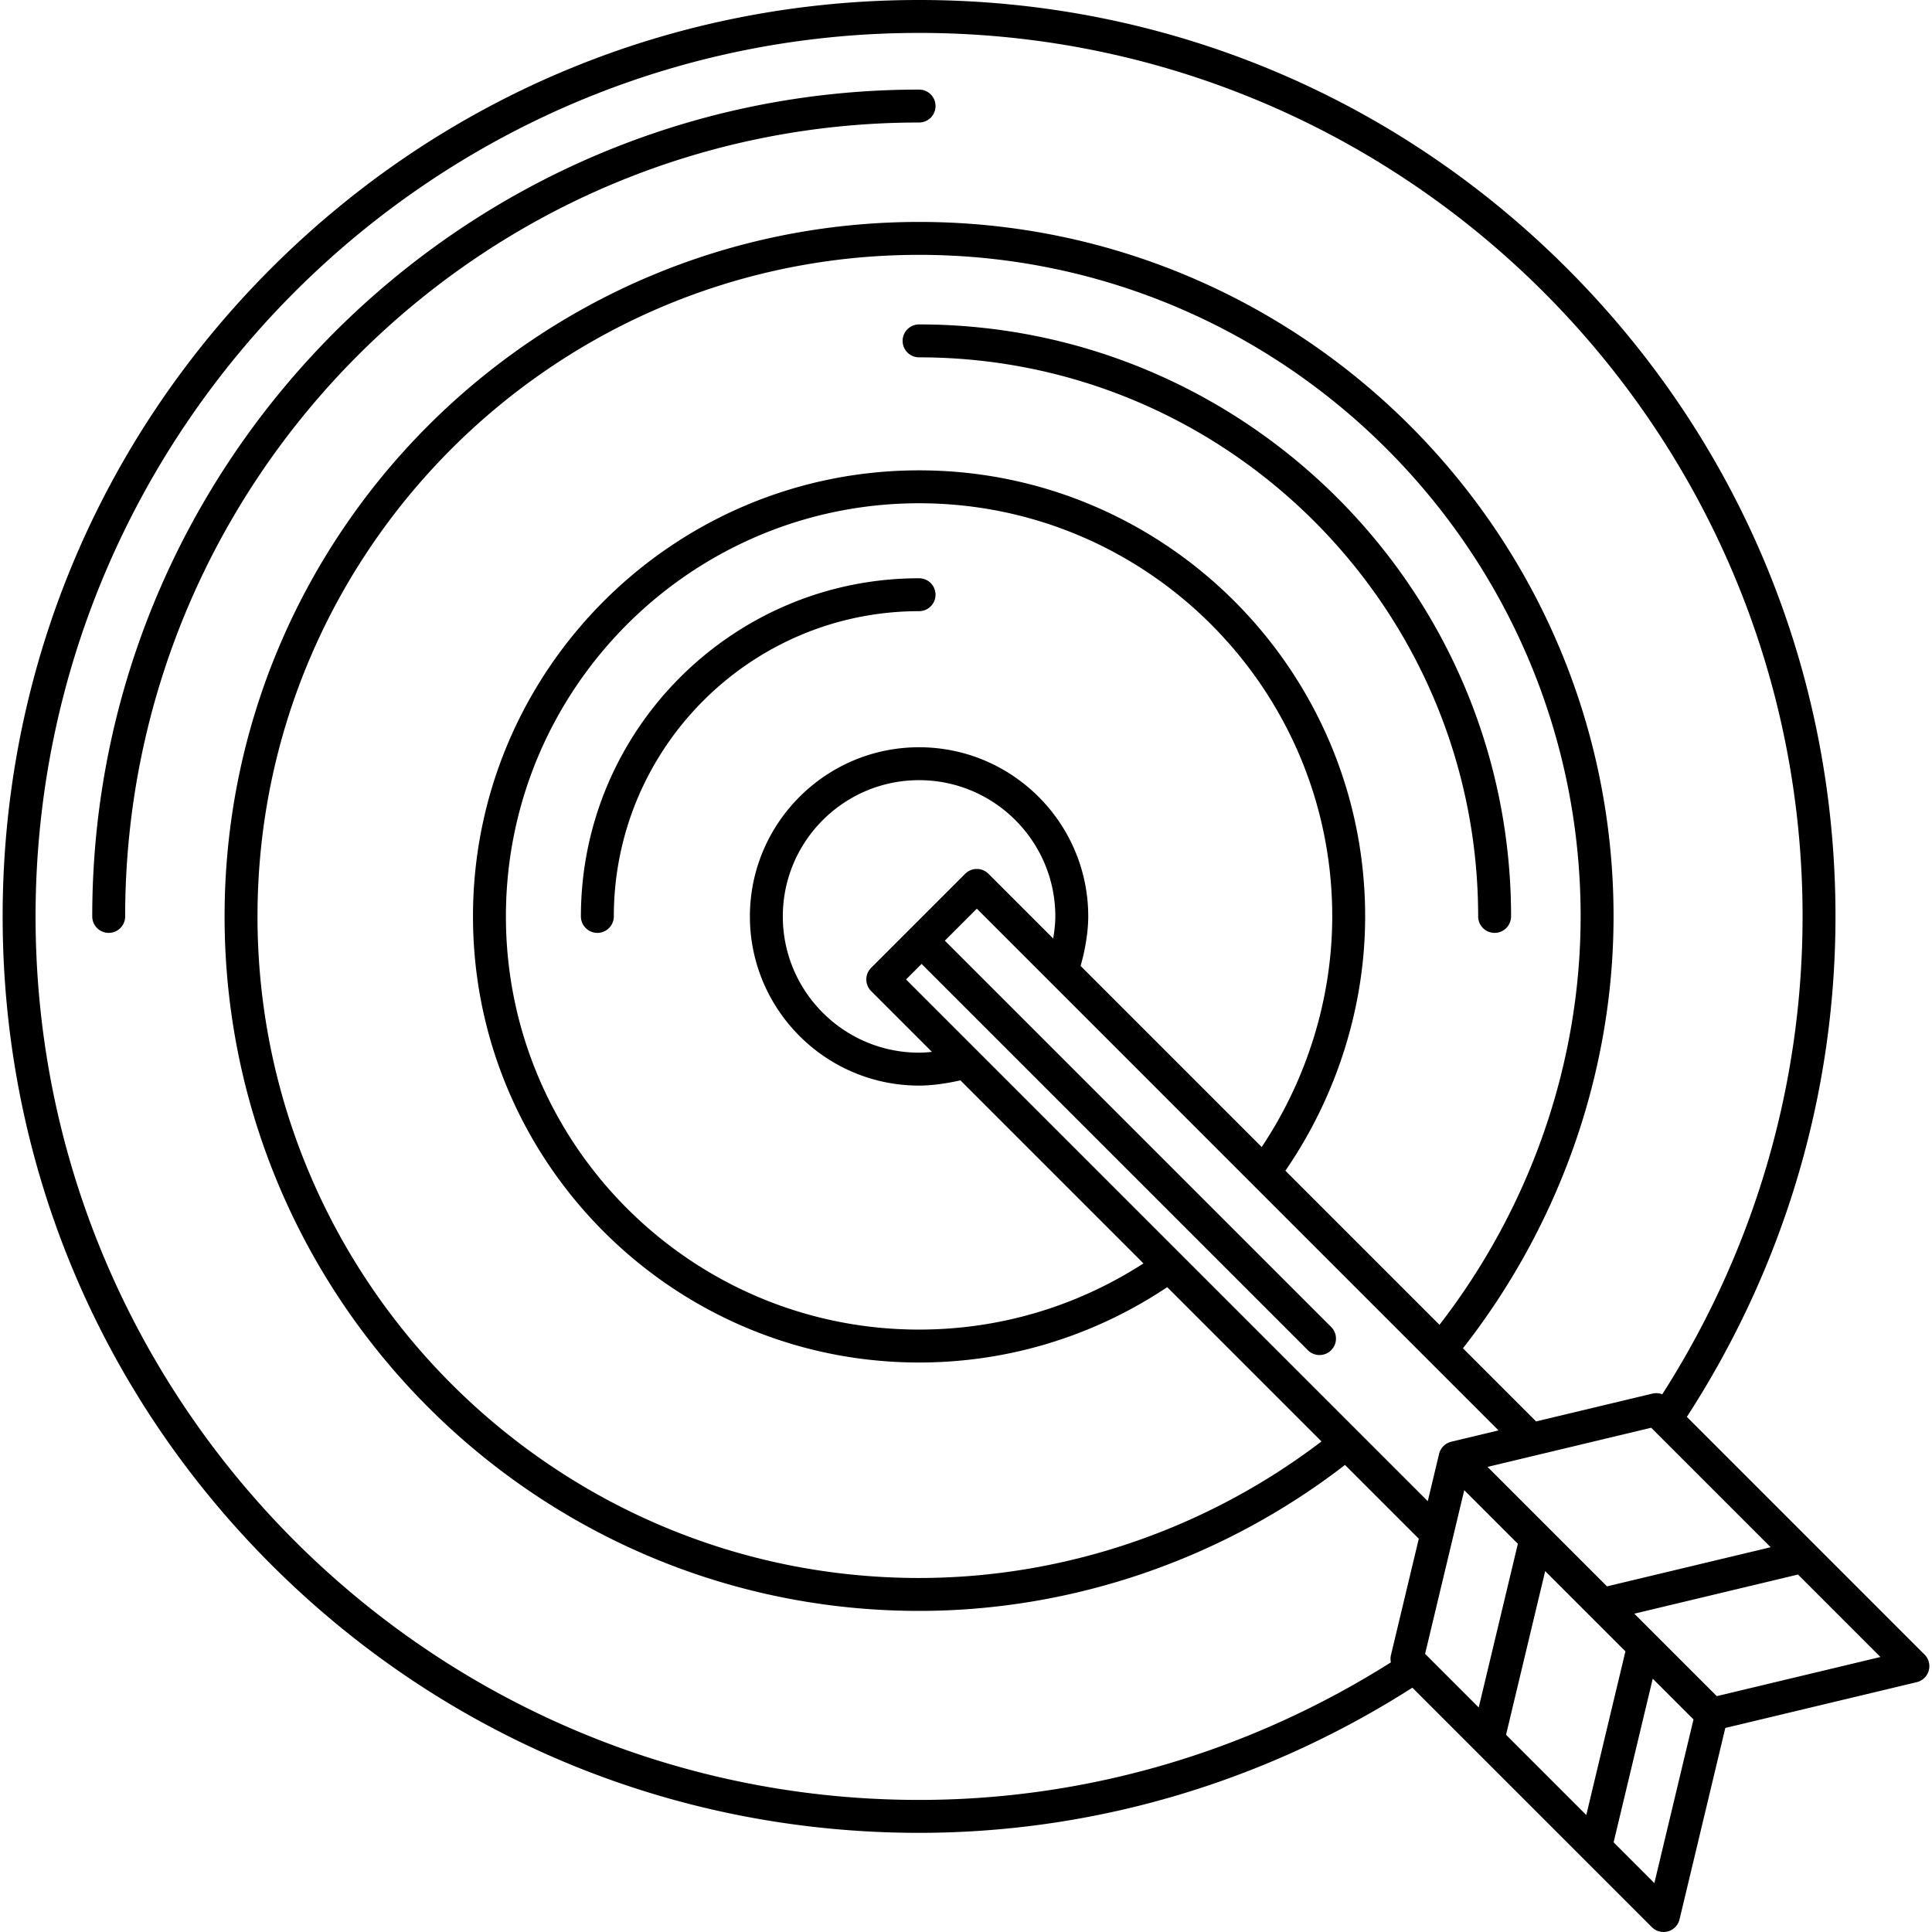 <svg xmlns="http://www.w3.org/2000/svg" viewBox="0 0 498.884 498.884"><path d="M237.324 31.634a4.25 4.25 0 100-8.5c-117.726 0-213.505 95.778-213.505 213.506a4.25 4.25 0 108.5 0c0-113.041 91.965-205.006 205.005-205.006zM237.324 83.773a4.25 4.25 0 100 8.5c79.604 0 144.367 64.763 144.367 144.367a4.25 4.25 0 108.5 0c0-84.291-68.576-152.867-152.867-152.867zM237.324 149.318c-48.149 0-87.321 39.172-87.321 87.321a4.25 4.25 0 108.5 0c0-43.462 35.359-78.821 78.821-78.821a4.25 4.25 0 100-8.5z"/><path d="M496.954 427.234l-61.368-61.37c25.113-38.778 38.377-83.383 38.377-129.225 0-63.208-24.615-122.634-69.311-167.329C359.957 24.615 300.532 0 237.324 0S114.69 24.615 69.994 69.311C25.299 114.006.684 173.431.684 236.64s24.615 122.634 69.311 167.329c44.695 44.695 104.12 69.31 167.329 69.31 44.999 0 88.971-12.956 127.384-37.485l61.846 61.845a4.25 4.25 0 007.138-2.017l11.82-49.428 49.426-11.821a4.25 4.25 0 002.016-7.139zm-108.062 20.724l10.107-42.267 20.721 20.721-10.107 42.266-20.721-20.72zm-20.9-20.9l10.109-42.265 13.845 13.845-10.107 42.266-13.847-13.846zm-36.079-124.757c13.298-19.301 20.598-42.469 20.598-65.661 0-63.514-51.673-115.187-115.188-115.187-63.514 0-115.186 51.673-115.186 115.187 0 63.514 51.673 115.187 115.186 115.187 22.934 0 45.007-6.723 64.077-19.452l39.836 39.836c-29.853 22.766-66.564 35.259-103.913 35.259-94.196 0-170.83-76.634-170.83-170.831s76.634-170.831 170.83-170.831 170.831 76.634 170.831 170.831c0 37.775-12.916 75.041-36.448 105.455l-39.793-39.793zm-106.964-52.39a4.25 4.25 0 000 6.011l15.691 15.69c-1.151.128-2.282.21-3.316.21-19.399 0-35.183-15.783-35.183-35.183s15.783-35.183 35.183-35.183 35.183 15.783 35.183 35.183c0 1.699-.201 3.666-.556 5.698l-16.709-16.71a4.25 4.25 0 00-6.01 0l-24.283 24.284zm12.375-56.954c-24.087 0-43.683 19.596-43.683 43.683s19.596 43.683 43.683 43.683c3.55 0 7.509-.629 10.669-1.357l47.272 47.273c-17.342 11.188-37.267 17.088-57.941 17.088-58.827 0-106.686-47.859-106.686-106.687 0-58.828 47.859-106.687 106.686-106.687 58.828 0 106.688 47.859 106.688 106.687 0 20.964-6.444 41.917-18.214 59.545l-46.767-46.767c1.247-4.348 1.976-8.97 1.976-12.778-.001-24.087-19.596-43.683-43.683-43.683zm-3.36 59.96l4.009-4.009 99.747 99.746a4.234 4.234 0 003.005 1.245 4.25 4.25 0 003.005-7.256l-99.746-99.746 8.253-8.253 134.718 134.72-12.208 2.92c-.025.006-.042.016-.066.022-.033.009-.067.012-.101.021a4.253 4.253 0 00-2.979 3.101l-2.92 12.207-134.717-134.718zm150.148 125.866l42.264-10.108 30.852 30.852-42.265 10.107-30.851-30.851zM9.184 236.64C9.184 110.843 111.527 8.5 237.324 8.5s228.14 102.343 228.14 228.14c0 43.718-12.513 86.278-36.227 123.393a4.23 4.23 0 00-2.525-.178l-30.057 7.188-18.888-18.889c25.102-32.054 38.888-71.505 38.888-111.515 0-98.883-80.447-179.331-179.331-179.331-98.883 0-179.33 80.447-179.33 179.331s80.447 179.331 179.33 179.331c39.588 0 78.491-13.36 109.982-37.692l19.056 19.056-7.189 30.059a4.249 4.249 0 00-.017 1.867c-36.811 23.25-78.842 35.518-121.831 35.518C111.527 464.779 9.184 362.436 9.184 236.64zm418.008 249.617l-10.525-10.525 10.107-42.266 10.524 10.525-10.106 42.266zm16.117-48.276l-21.294-21.294 42.265-10.108 21.293 21.294-42.264 10.108z"/></svg>